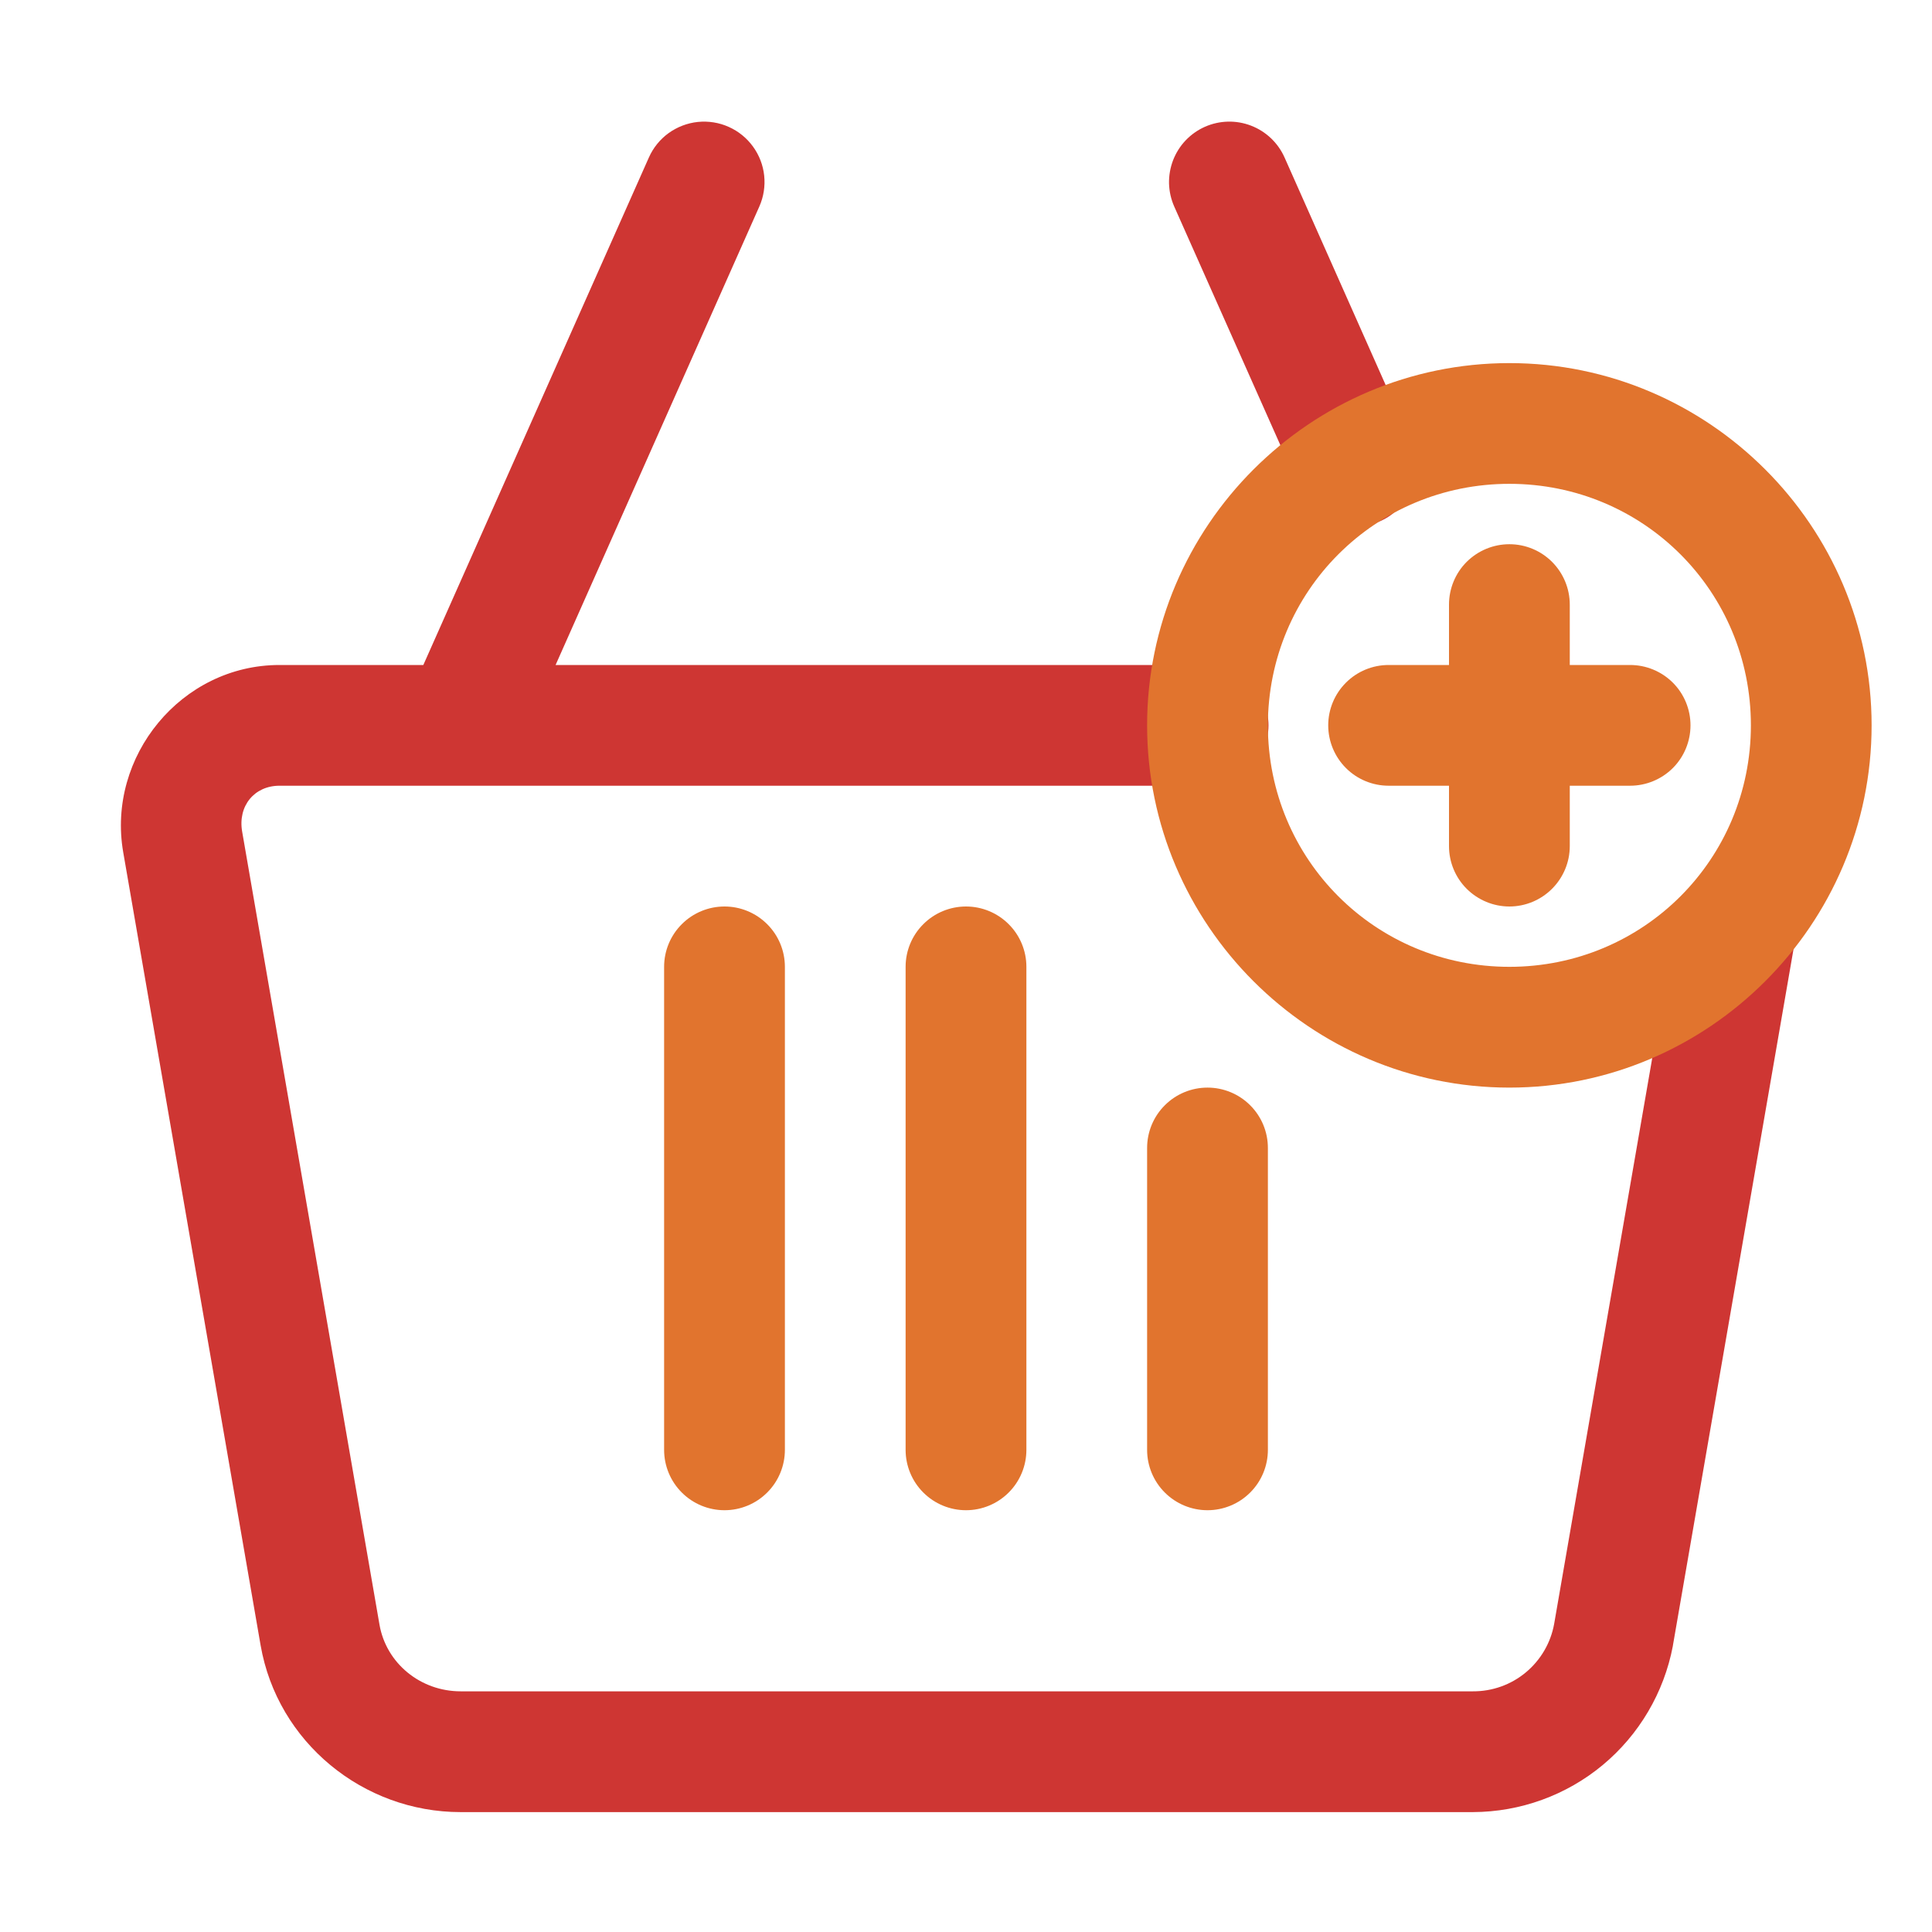 <svg width="35" height="35" viewBox="0 0 35 35" fill="none" xmlns="http://www.w3.org/2000/svg">
<g id="icon-cart">
<path id="Vector" fill-rule="evenodd" clip-rule="evenodd" d="M12.643 2.209C12.451 2.229 12.269 2.299 12.113 2.411C11.957 2.524 11.834 2.676 11.756 2.851L7.669 12.047H5.063C3.286 12.047 1.932 13.703 2.232 15.438L4.721 29.805C5.026 31.563 6.579 32.828 8.344 32.828H26.683C27.542 32.825 28.374 32.524 29.035 31.975C29.695 31.426 30.144 30.664 30.305 29.82L30.307 29.805L32.539 16.92C32.575 16.641 32.502 16.358 32.334 16.131C32.167 15.904 31.918 15.751 31.64 15.703C31.363 15.655 31.077 15.716 30.843 15.874C30.609 16.031 30.445 16.273 30.386 16.548L28.155 29.418C28.093 29.762 27.911 30.073 27.642 30.297C27.373 30.521 27.033 30.642 26.683 30.64H8.345C7.617 30.64 6.997 30.132 6.875 29.433L4.387 15.066C4.306 14.602 4.607 14.234 5.064 14.234H21.886C22.176 14.234 22.454 14.119 22.659 13.914C22.864 13.709 22.98 13.43 22.98 13.14C22.98 12.85 22.864 12.572 22.659 12.367C22.454 12.162 22.176 12.047 21.886 12.047H10.065L13.756 3.741C13.834 3.565 13.864 3.373 13.844 3.182C13.824 2.992 13.754 2.81 13.641 2.655C13.528 2.499 13.377 2.377 13.202 2.299C13.027 2.22 12.833 2.19 12.643 2.209ZM21.828 2.297C21.697 2.355 21.578 2.439 21.479 2.543C21.38 2.647 21.303 2.77 21.251 2.904C21.2 3.038 21.175 3.181 21.178 3.324C21.182 3.468 21.214 3.609 21.272 3.741L23.561 8.887C23.678 9.151 23.896 9.358 24.166 9.463C24.437 9.567 24.737 9.559 25.002 9.442C25.267 9.325 25.474 9.107 25.578 8.836C25.683 8.565 25.675 8.265 25.558 8L23.27 2.851C23.152 2.587 22.934 2.38 22.663 2.276C22.393 2.172 22.093 2.18 21.828 2.297Z" fill="#CE3633"/>
<path id="Vector_2" fill-rule="evenodd" clip-rule="evenodd" d="M17.5 16.422C17.21 16.422 16.932 16.537 16.727 16.742C16.521 16.947 16.406 17.225 16.406 17.515V26.265C16.406 26.555 16.521 26.834 16.727 27.039C16.932 27.244 17.21 27.359 17.5 27.359C17.79 27.359 18.068 27.244 18.273 27.039C18.479 26.834 18.594 26.555 18.594 26.265V17.515C18.594 17.225 18.479 16.947 18.273 16.742C18.068 16.537 17.79 16.422 17.5 16.422ZM13.125 16.422C12.835 16.422 12.557 16.537 12.352 16.742C12.146 16.947 12.031 17.225 12.031 17.515V26.265C12.031 26.555 12.146 26.834 12.352 27.039C12.557 27.244 12.835 27.359 13.125 27.359C13.415 27.359 13.693 27.244 13.898 27.039C14.104 26.834 14.219 26.555 14.219 26.265V17.515C14.219 17.225 14.104 16.947 13.898 16.742C13.693 16.537 13.415 16.422 13.125 16.422ZM21.875 19.703C21.585 19.703 21.307 19.818 21.102 20.023C20.896 20.228 20.781 20.506 20.781 20.797V26.265C20.781 26.555 20.896 26.834 21.102 27.039C21.307 27.244 21.585 27.359 21.875 27.359C22.165 27.359 22.443 27.244 22.648 27.039C22.854 26.834 22.969 26.555 22.969 26.265V20.797C22.969 20.506 22.854 20.228 22.648 20.023C22.443 19.818 22.165 19.703 21.875 19.703ZM27.344 6.578C23.732 6.578 20.781 9.529 20.781 13.14C20.781 16.752 23.732 19.703 27.344 19.703C30.955 19.703 33.906 16.752 33.906 13.14C33.906 9.529 30.955 6.578 27.344 6.578ZM27.344 8.765C29.773 8.765 31.719 10.711 31.719 13.14C31.719 15.568 29.773 17.515 27.344 17.515C24.915 17.515 22.969 15.568 22.969 13.14C22.969 10.711 24.915 8.765 27.344 8.765Z" fill="#E1742E"/>
<path id="Vector_3" fill-rule="evenodd" clip-rule="evenodd" d="M27.344 9.859C27.054 9.859 26.776 9.974 26.57 10.179C26.365 10.384 26.25 10.663 26.25 10.953V12.047H25.156C24.866 12.047 24.588 12.162 24.383 12.367C24.178 12.572 24.062 12.85 24.062 13.14C24.062 13.43 24.178 13.709 24.383 13.914C24.588 14.119 24.866 14.234 25.156 14.234H26.25V15.328C26.25 15.618 26.365 15.896 26.57 16.101C26.776 16.306 27.054 16.422 27.344 16.422C27.634 16.422 27.912 16.306 28.117 16.101C28.322 15.896 28.438 15.618 28.438 15.328V14.234H29.531C29.821 14.234 30.099 14.119 30.305 13.914C30.51 13.709 30.625 13.43 30.625 13.14C30.625 12.85 30.51 12.572 30.305 12.367C30.099 12.162 29.821 12.047 29.531 12.047H28.438V10.953C28.438 10.663 28.322 10.384 28.117 10.179C27.912 9.974 27.634 9.859 27.344 9.859Z" fill="#E1742E"/>
</g>
</svg>
